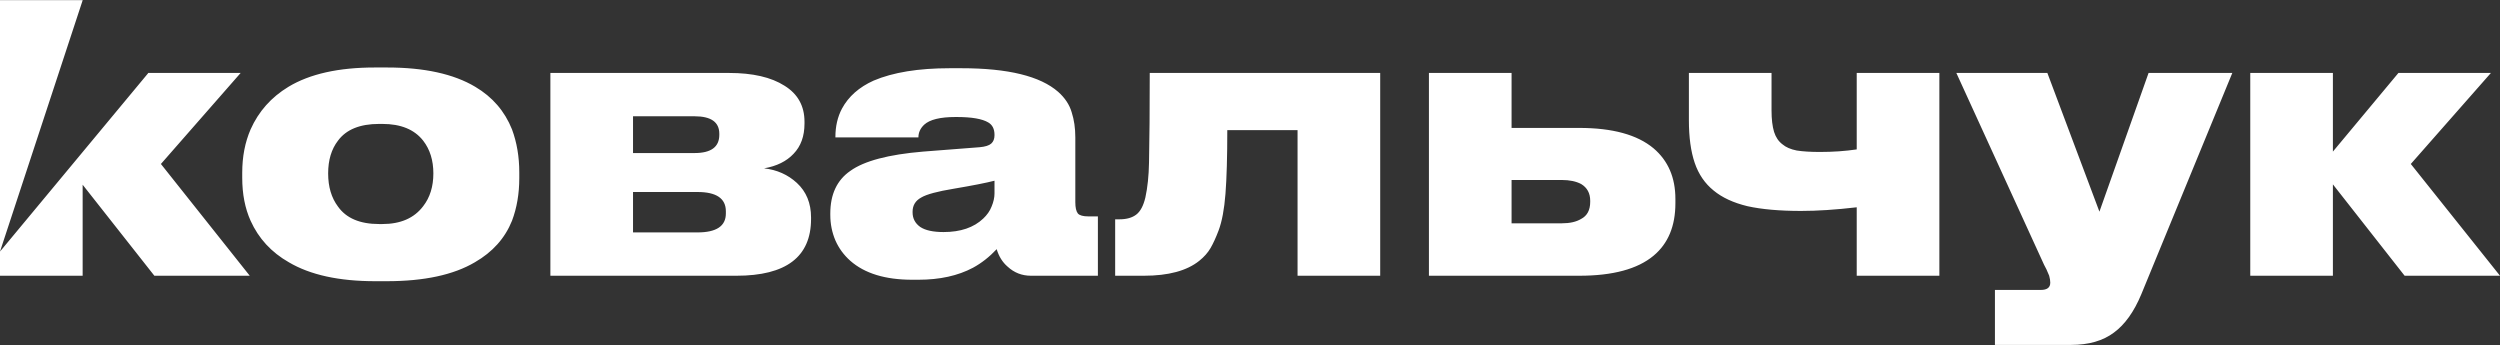 <svg width="1152" height="159" viewBox="0 0 1152 159" fill="none" xmlns="http://www.w3.org/2000/svg">
<rect x="0" y="0" width="1152" height="159" fill="#333333" stroke="none"/>
<path fill-rule="evenodd" clip-rule="evenodd" d="M0 127.06H38.082V85.12L71.13 127.06H115.084L74.15 75.558L110.89 33.618H68.278L68.212 33.697L68.252 33.741L8.78877e-05 115.916L38.076 0.175L38.082 0.181V0.065H0V127.06ZM133.093 120.853C142.935 126.669 156.188 129.577 172.852 129.577H178.221C195.444 129.577 208.977 126.669 218.819 120.853C226.983 116.156 232.687 109.781 235.93 101.728C238.167 95.801 239.285 89.258 239.285 82.1V79.416C239.285 72.258 238.167 65.66 235.93 59.62C232.575 51.232 226.927 44.69 218.986 39.992C209.033 34.065 195.5 31.101 178.388 31.101H172.684C156.02 31.101 142.767 34.065 132.925 39.992C124.985 44.802 119.169 51.344 115.478 59.62C112.906 65.548 111.62 72.203 111.62 79.584V81.933C111.62 89.426 112.906 96.024 115.478 101.728C119.169 109.893 125.04 116.268 133.093 120.853ZM194.997 95.018C190.858 100.498 184.595 103.238 176.207 103.238H174.698C165.862 103.238 159.543 100.554 155.741 95.186C152.721 91.159 151.211 86.071 151.211 79.919C151.211 73.768 152.721 68.735 155.741 64.821C159.543 59.676 165.862 57.104 174.698 57.104H176.207C184.707 57.104 190.97 59.676 194.997 64.821C198.128 68.847 199.694 73.88 199.694 79.919C199.694 85.959 198.128 90.992 194.997 95.018ZM253.616 33.618V127.06H339.341C362.269 127.06 373.732 118.337 373.732 100.889V100.218C373.732 93.62 371.551 88.308 367.189 84.281C363.051 80.479 358.019 78.242 352.091 77.571C357.907 76.564 362.436 74.327 365.68 70.86C369.035 67.393 370.712 62.752 370.712 56.936V56.097C370.712 48.828 367.637 43.292 361.486 39.489C355.334 35.575 346.835 33.618 335.986 33.618H253.616ZM331.457 62.137C331.457 67.729 327.654 70.525 320.049 70.525H291.697V53.581H320.049C327.654 53.581 331.457 56.265 331.457 61.634V62.137ZM334.476 98.373C334.476 104.189 330.114 107.097 321.391 107.097H291.697V88.475H321.391C330.114 88.475 334.476 91.439 334.476 97.367V98.373ZM448.367 123.369C452.282 121.244 455.916 118.392 459.272 114.814C460.278 118.169 461.956 120.853 464.304 122.866C467.324 125.662 470.903 127.06 475.041 127.06H505.909V99.715H501.547C499.087 99.715 497.465 99.268 496.682 98.373C495.899 97.367 495.508 95.633 495.508 93.172V63.311C495.508 59.061 494.949 55.203 493.83 51.736C492.824 48.269 490.755 45.137 487.623 42.341C479.347 35.072 464.472 31.437 442.999 31.437H437.63C423.203 31.437 411.516 33.338 402.569 37.141C395.858 40.16 390.993 44.466 387.973 50.058C385.96 53.861 384.954 58.222 384.954 63.143V63.311H423.203C423.203 61.074 424.098 59.117 425.887 57.44C428.46 55.091 433.269 53.917 440.315 53.917H440.818C447.752 53.917 452.617 54.755 455.413 56.433C457.314 57.551 458.265 59.453 458.265 62.137V62.305C458.265 63.982 457.762 65.268 456.755 66.163C455.749 67.058 453.959 67.617 451.387 67.841L425.384 69.854C409.391 71.196 398.207 74.16 391.832 78.745C385.681 82.995 382.605 89.538 382.605 98.373V99.044C382.605 103.182 383.388 107.097 384.954 110.787C386.52 114.366 388.812 117.498 391.832 120.182C398.43 125.998 407.937 128.905 420.351 128.905H423.203C433.045 128.905 441.433 127.06 448.367 123.369ZM453.064 100.722C448.703 104.86 442.607 106.929 434.779 106.929C429.969 106.929 426.391 106.146 424.042 104.58C421.693 102.903 420.519 100.666 420.519 97.87V97.534C420.519 94.626 421.861 92.445 424.545 90.992C427.006 89.538 431.983 88.196 439.476 86.965C448.088 85.511 454.351 84.281 458.265 83.275V89.146C458.265 91.047 457.818 93.061 456.923 95.186C456.14 97.199 454.854 99.044 453.064 100.722ZM565.536 59.956H597.914V127.06H635.995V33.618H529.803C529.803 50.394 529.691 64.15 529.468 74.887C529.356 81.038 528.797 86.406 527.79 90.992C526.895 94.794 525.497 97.422 523.596 98.876C521.695 100.33 519.122 101.057 515.879 101.057H513.866V127.06H527.119C538.415 127.06 546.915 124.767 552.618 120.182C554.855 118.392 556.589 116.435 557.819 114.31C559.049 112.185 560.28 109.501 561.51 106.258C563.076 102.12 564.138 96.472 564.697 89.314C565.256 82.044 565.536 72.258 565.536 59.956ZM696.531 33.618H658.449V127.06H727.734C743.168 127.06 754.576 123.985 761.957 117.833C768.668 112.241 772.023 104.189 772.023 93.676V91.663C772.023 81.821 768.668 74.048 761.957 68.344C754.464 62.081 743.056 58.949 727.734 58.949H696.531V33.618ZM728.573 100.889C726.336 102.232 723.372 102.903 719.682 102.903H696.531V82.939H719.682C723.26 82.939 726.224 83.554 728.573 84.784C731.369 86.462 732.767 89.034 732.767 92.501V93.005C732.767 96.807 731.369 99.436 728.573 100.889ZM893.66 127.06V33.618H855.578V68.847C850.322 69.63 844.674 70.022 838.634 70.022C834.272 70.022 830.694 69.798 827.898 69.35C825.102 68.791 822.921 67.841 821.355 66.499C819.565 65.156 818.279 63.255 817.496 60.795C816.714 58.222 816.322 54.923 816.322 50.897V33.618H778.24V55.426C778.24 63.255 779.135 69.798 780.925 75.054C782.714 80.311 785.622 84.561 789.648 87.804C793.563 91.047 798.763 93.452 805.25 95.018C811.848 96.472 820.069 97.199 829.911 97.199C837.404 97.199 845.96 96.64 855.578 95.521V127.06H893.66ZM940.404 133.603H919.267V158.935H954.329C962.493 158.935 969.091 157.033 974.124 153.231C979.157 149.54 983.351 143.668 986.706 135.616L1028.65 33.618H990.062L967.414 97.534L943.424 33.618H901.484L941.914 122.027C942.585 123.146 943.368 124.823 944.263 127.06C944.599 128.29 944.766 129.353 944.766 130.248C944.766 132.484 943.312 133.603 940.404 133.603ZM1075 84.952L1108.05 127.06H1152L1110.9 75.558L1147.81 33.618H1105.19L1075 69.854V33.618H1036.92V127.06H1075V84.952Z" fill="white"/>
</svg>
